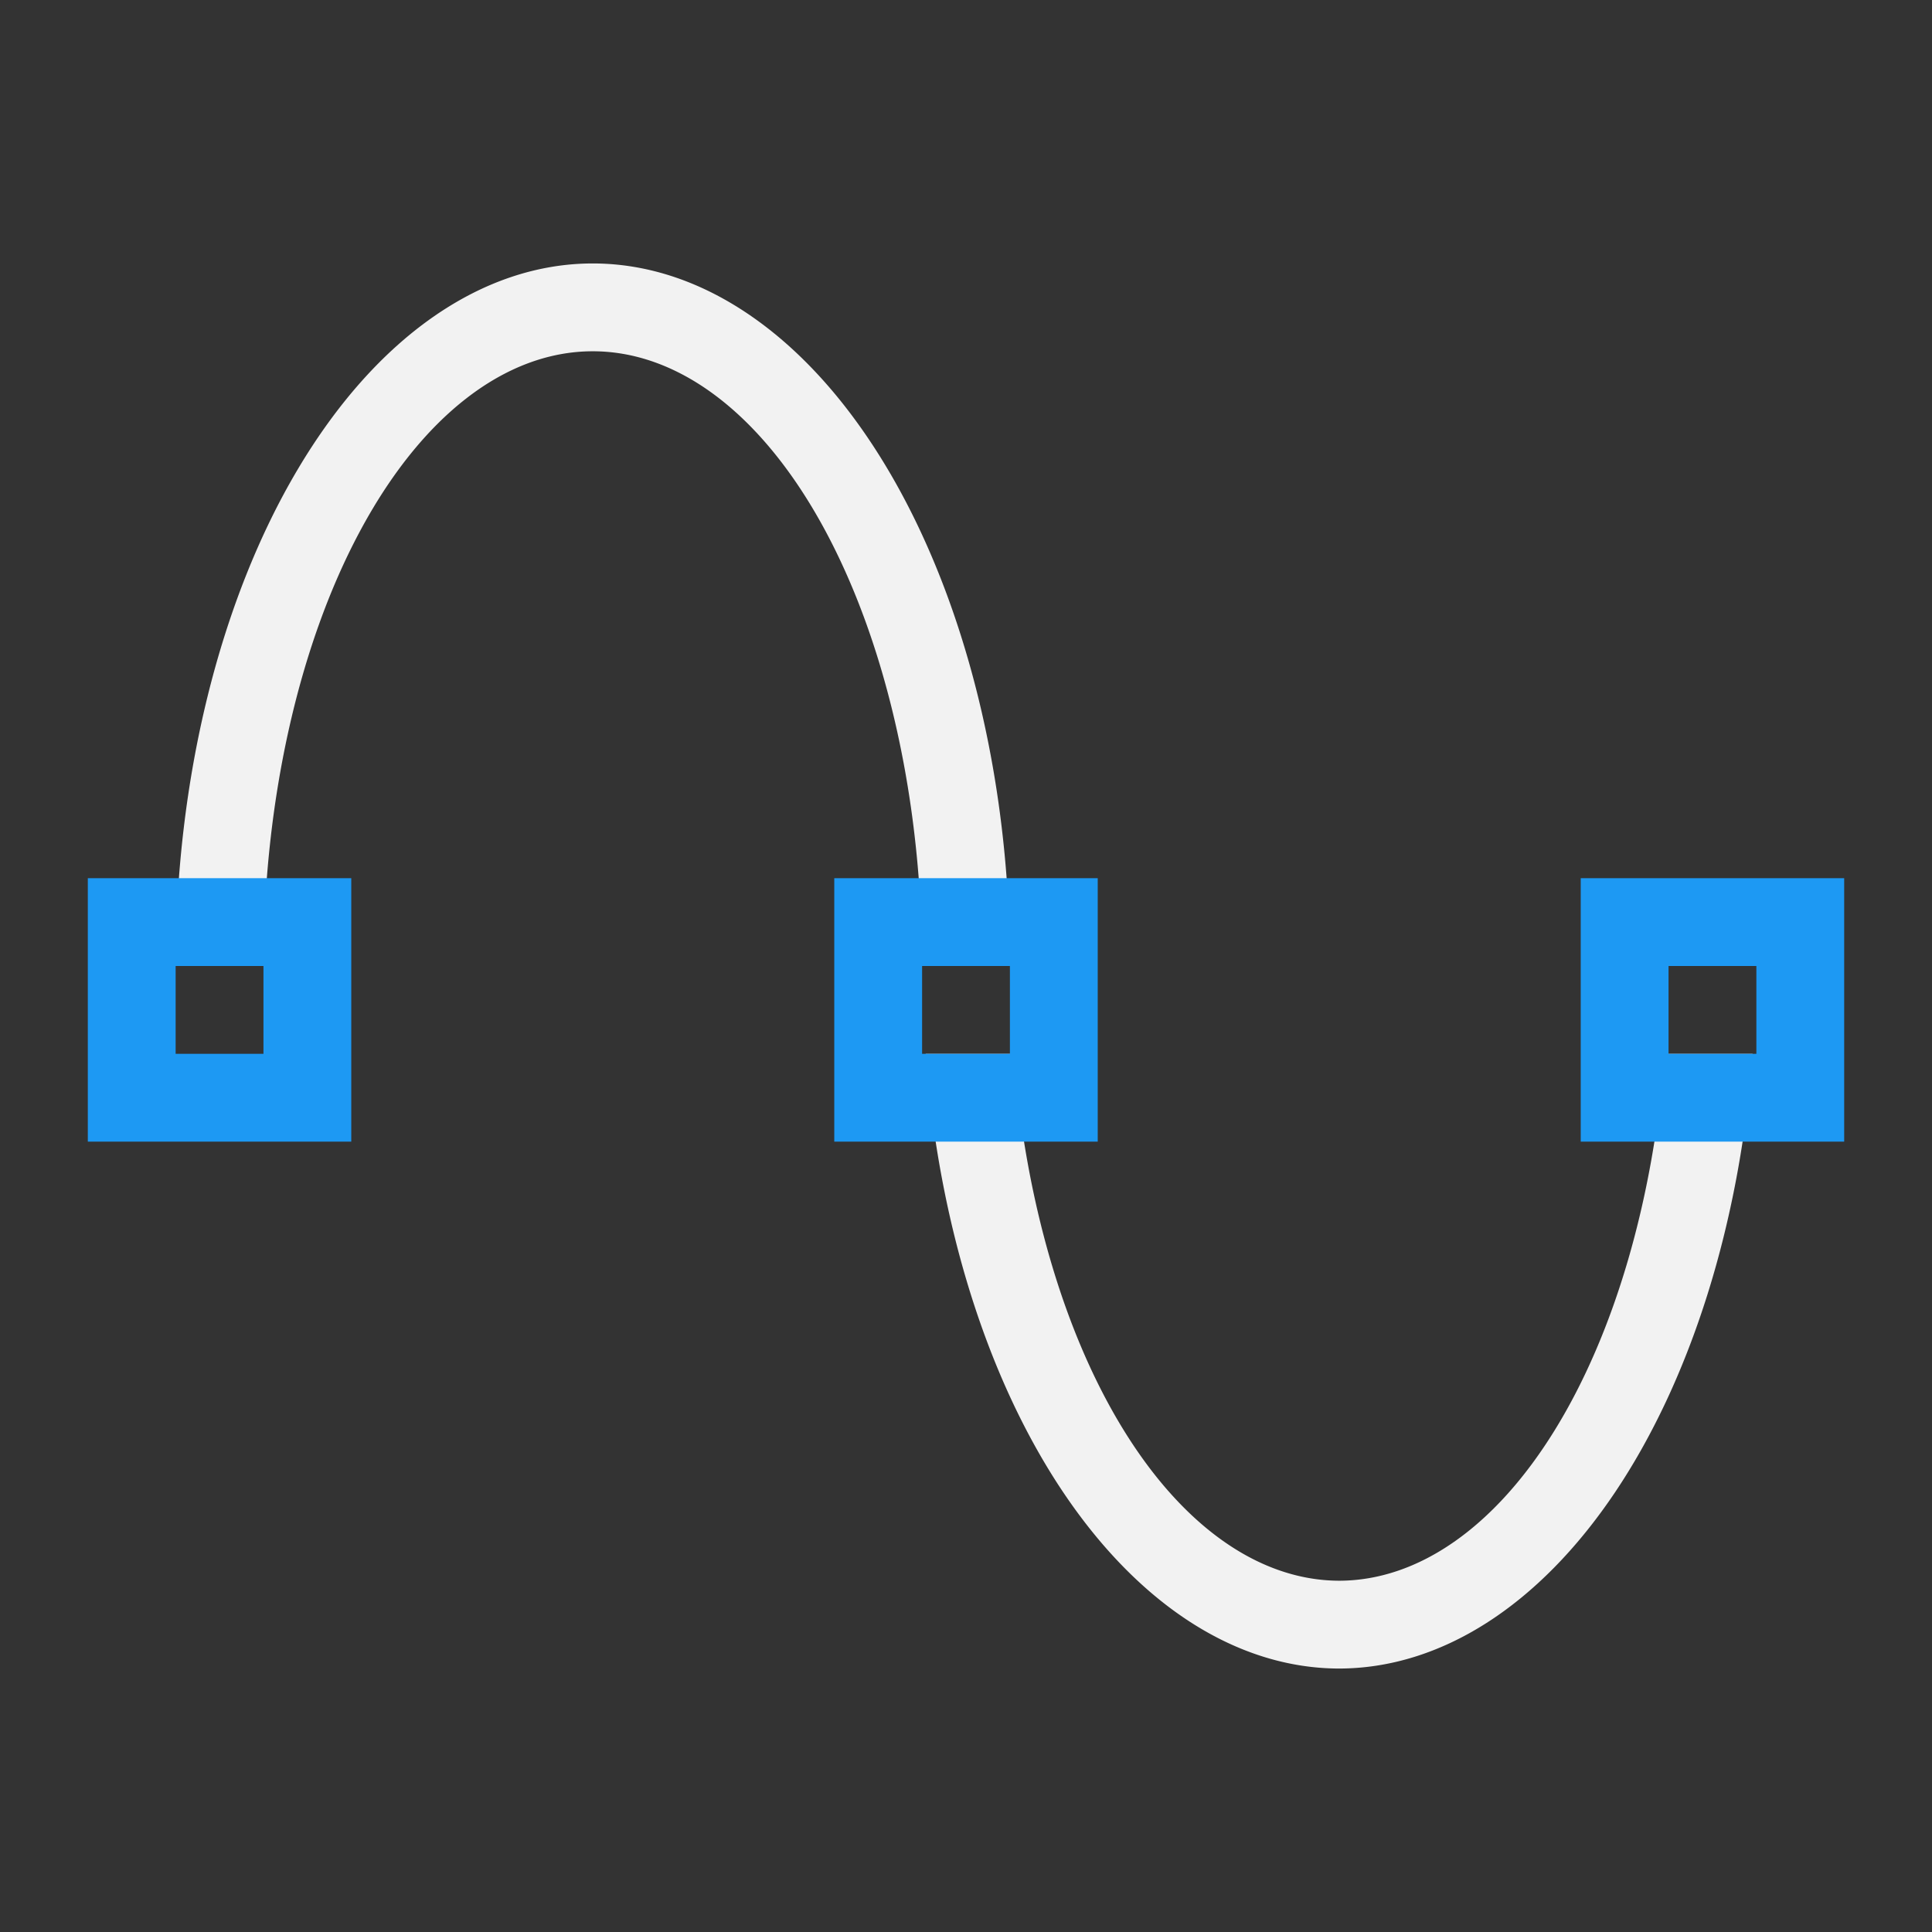 <svg xmlns="http://www.w3.org/2000/svg" viewBox="0 0 22 22"><rect x="0" y="0" width="22" height="22" fill="#333333" stroke="none"/><g transform="translate(-326-534.36)" fill-rule="evenodd"><g transform="translate(326 534.36)"><path d="M6.75 3A4.75 8 0 0 0 2 11H3A3.75 7 0 0 1 6.75 4 3.75 7 0 0 1 10.5 11H11.5A4.75 8 0 0 0 6.75 3M10.541 12A4.75 8 0 0 0 15.25 19 4.75 8 0 0 0 19.957 12H18.957A3.75 7 0 0 1 15.25 18 3.75 7 0 0 1 11.543 12H10.541" mix-blend-mode="normal" solid-color="#000000" color-interpolation-filters="linearRGB" color="#000" image-rendering="auto" color-rendering="auto" isolation="auto" color-interpolation="sRGB" solid-opacity="1" fill="#f2f2f2" shape-rendering="auto"/><path d="m1 10v3h3v-3h-3m1 1h1v1h-1v-1" fill="#1d99f3"/></g><g fill="#1d99f3"><path d="m335.5 544.36v3h3v-3h-3m1 1h1v1h-1v-1"/><path d="m344 544.36v3h3v-3h-3m1 1h1v1h-1v-1"/></g></g></svg>